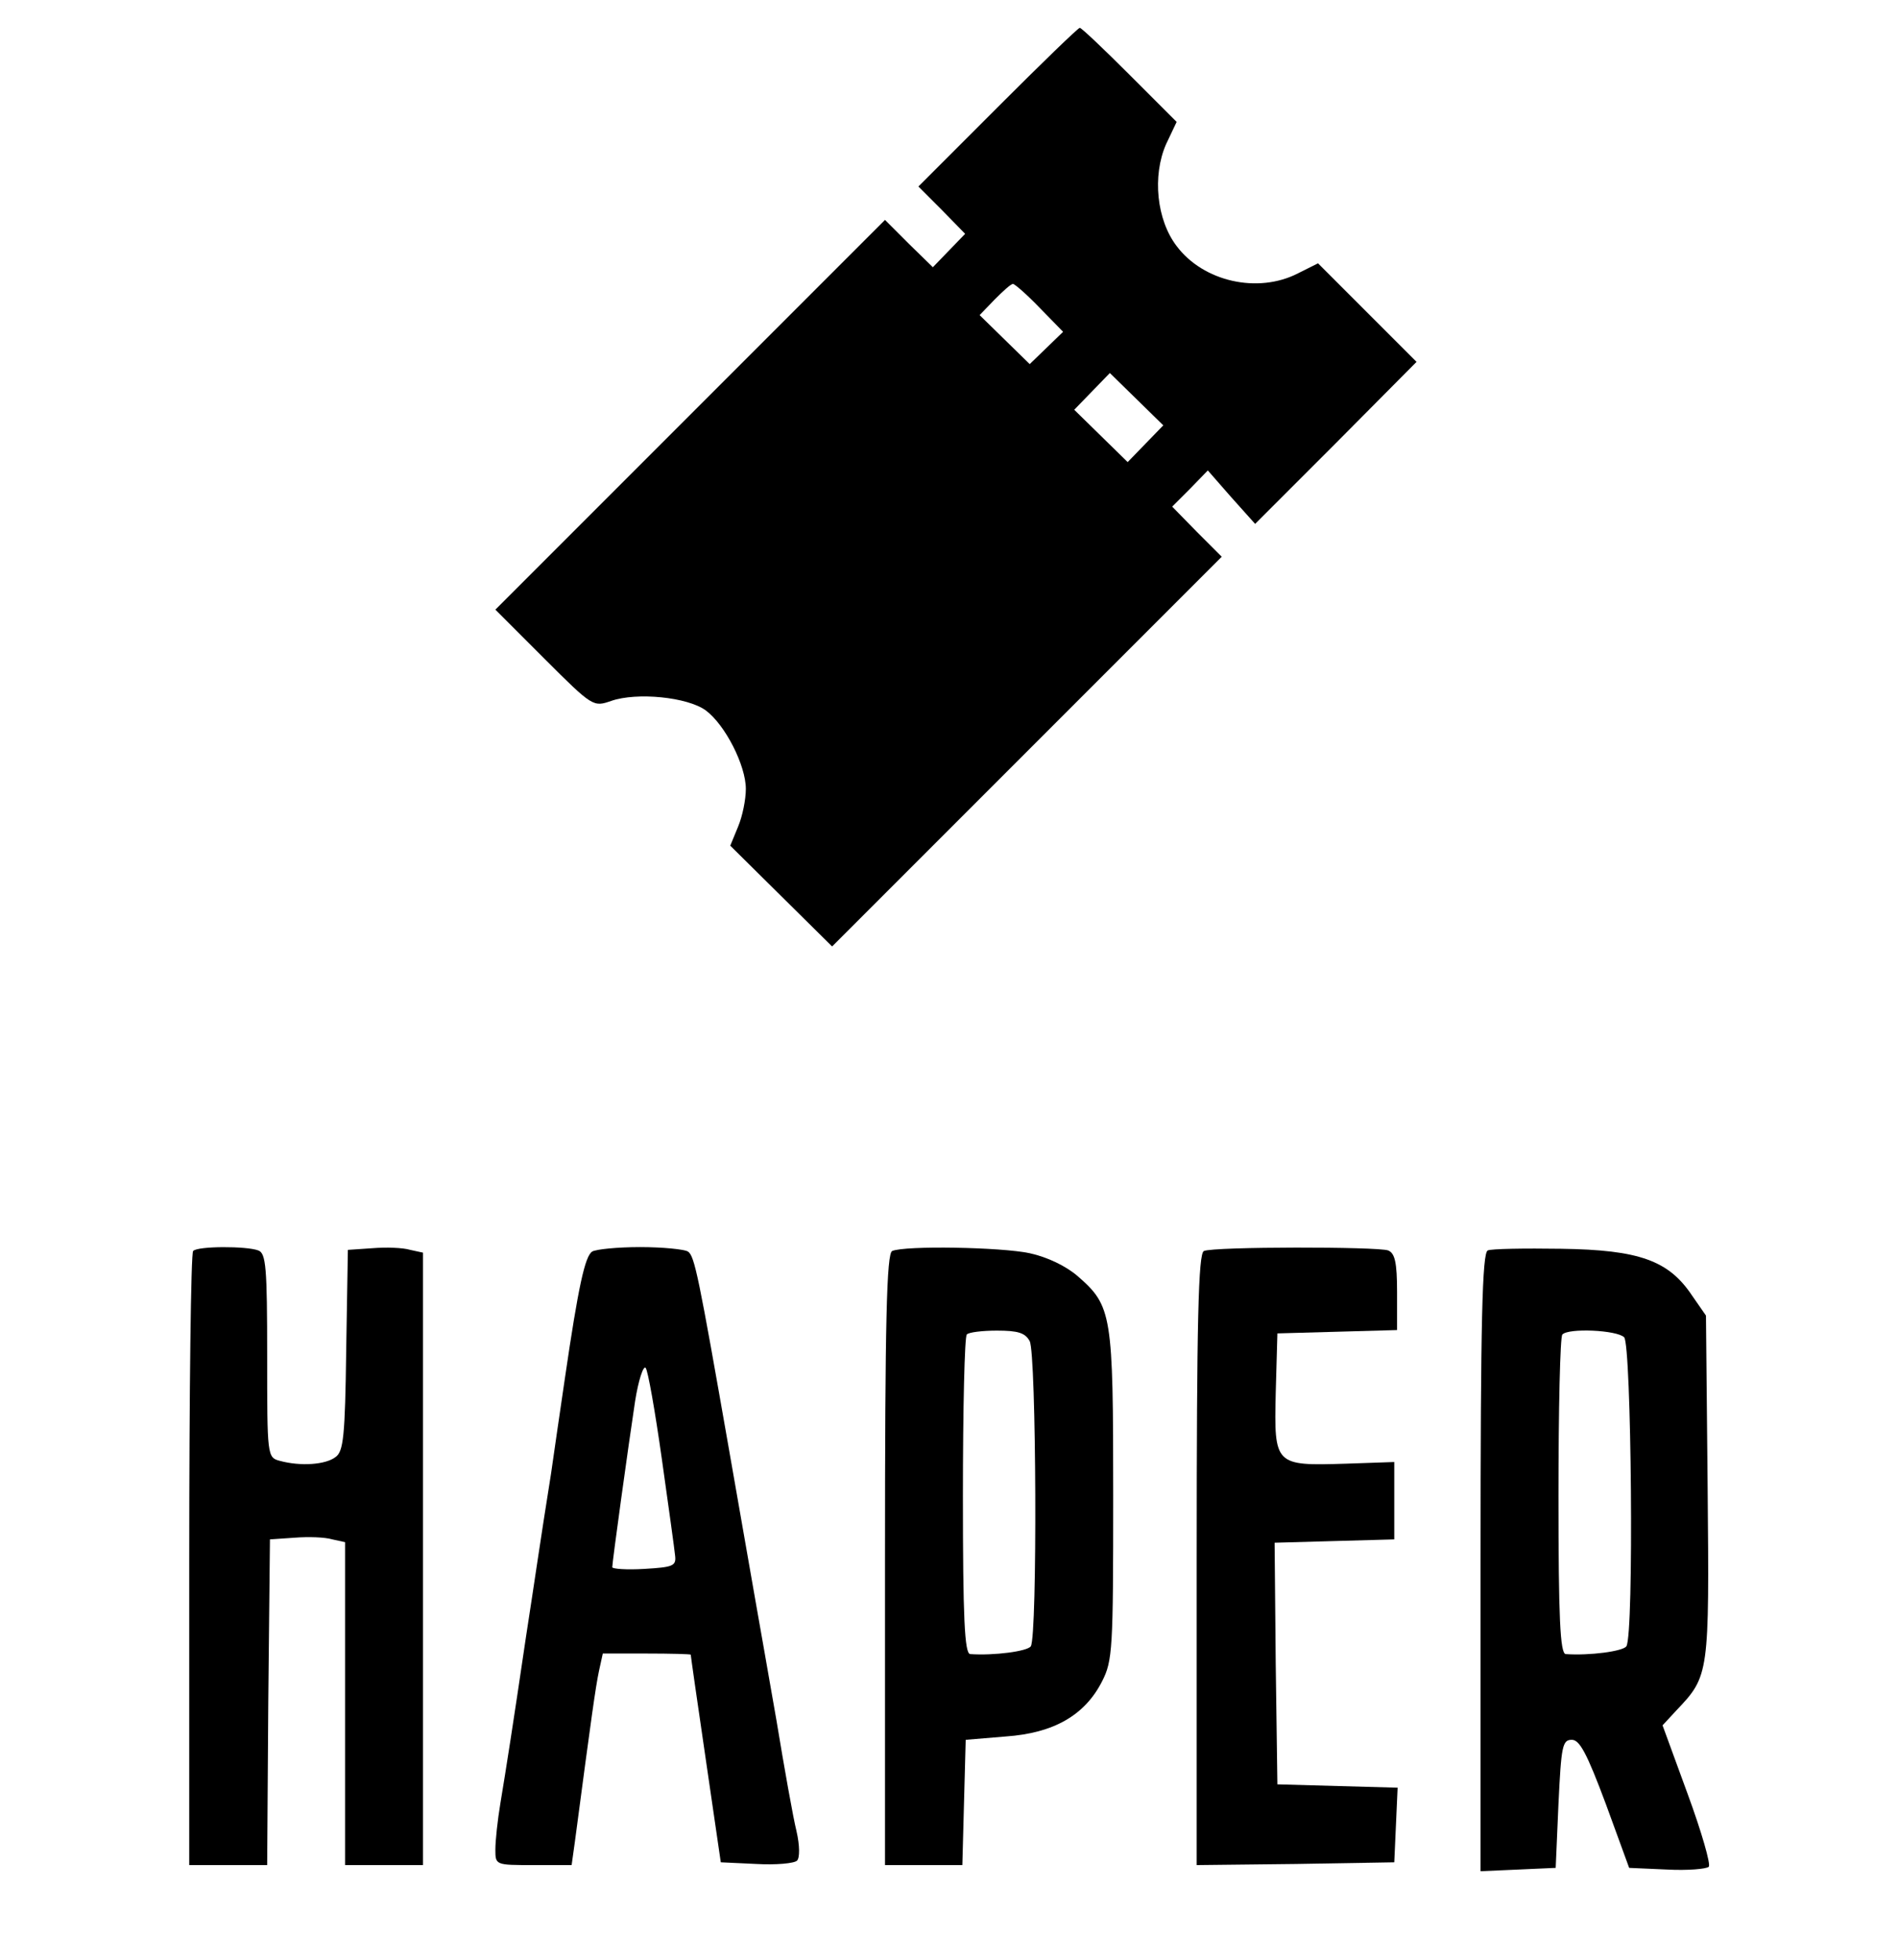 <?xml version="1.0" standalone="no"?>
<!DOCTYPE svg PUBLIC "-//W3C//DTD SVG 20010904//EN"
 "http://www.w3.org/TR/2001/REC-SVG-20010904/DTD/svg10.dtd">
<svg version="1.0" xmlns="http://www.w3.org/2000/svg"
 width="341pt" height="352pt" viewBox="0 0 341 352"
 preserveAspectRatio="xMidYMid meet">

<g transform="translate(0,352) scale(0.1,-0.1)"
fill="#000000" stroke="none">
<path d="M1792 3327 l-142 -142 42 -42 42 -43 -29 -30 -29 -30 -43 42 -43 43
-350 -350 -350 -350 88 -88 c87 -87 88 -87 120 -76 46 16 137 7 170 -17 35
-26 72 -99 72 -141 0 -19 -6 -49 -14 -68 l-14 -34 91 -90 92 -91 350 350 350
350 -45 45 -44 45 32 32 32 33 42 -48 43 -48 145 145 145 146 -88 88 -89 89
-36 -18 c-72 -37 -170 -15 -218 49 -36 47 -44 126 -19 183 l19 40 -85 85 c-46
46 -86 84 -89 84 -3 0 -69 -64 -148 -143z m76 -360 l42 -43 -30 -29 -30 -29
-45 44 -45 44 27 28 c15 15 29 28 33 28 3 0 25 -19 48 -43z m190 -244 l-32
-33 -48 47 -48 47 32 33 32 33 48 -47 48 -47 -32 -33z"/>
<path d="M347 1273 c-4 -3 -7 -253 -7 -555 l0 -548 70 0 70 0 2 293 3 292 44
3 c25 2 55 1 68 -3 l23 -5 0 -290 0 -290 70 0 70 0 0 550 0 550 -23 5 c-13 4
-43 5 -68 3 l-44 -3 -3 -180 c-2 -155 -5 -182 -19 -192 -18 -14 -63 -17 -100
-7 -23 6 -23 8 -23 189 0 158 -2 184 -16 189 -21 8 -109 8 -117 -1z"/>
<path d="M1064 1272 c-13 -8 -25 -63 -49 -227 -9 -60 -20 -138 -25 -172 -20
-125 -29 -190 -45 -293 -23 -156 -36 -239 -46 -299 -5 -30 -9 -67 -9 -83 0
-28 0 -28 69 -28 l68 0 6 43 c30 227 37 276 43 305 l7 32 78 0 c44 0 79 -1 80
-2 0 -2 12 -86 27 -188 l27 -185 64 -3 c35 -2 68 1 73 6 5 5 5 27 -1 53 -6 24
-22 114 -36 199 -15 85 -31 178 -36 205 -5 28 -27 154 -49 280 -55 314 -62
349 -74 357 -6 4 -45 8 -86 8 -41 0 -80 -4 -86 -8z m125 -372 c12 -85 23 -164
24 -175 2 -18 -5 -20 -55 -23 -32 -2 -58 0 -58 3 0 9 29 219 41 298 6 38 15
65 19 60 4 -4 17 -78 29 -163z"/>
<path d="M1603 1273 c-10 -4 -13 -124 -13 -554 l0 -549 70 0 69 0 3 113 3 112
72 6 c86 6 142 38 173 99 19 37 20 58 20 333 0 327 -2 341 -64 395 -21 18 -54
34 -86 41 -51 11 -224 14 -247 4z m247 -162 c12 -23 14 -529 2 -548 -6 -9 -66
-17 -109 -14 -10 1 -13 65 -13 284 0 156 3 287 7 290 3 4 28 7 54 7 38 0 51
-4 59 -19z"/>
<path d="M2163 1273 c-10 -4 -13 -124 -13 -554 l0 -549 178 2 177 3 3 67 3 67
-108 3 -108 3 -3 217 -2 217 107 3 108 3 0 70 0 69 -87 -3 c-128 -4 -129 -3
-126 127 l3 107 108 3 107 3 0 68 c0 54 -4 70 -16 75 -19 7 -313 7 -331 -1z"/>
<path d="M2673 1274 c-10 -4 -13 -126 -13 -560 l0 -555 68 3 67 3 5 115 c5
104 7 115 24 115 14 0 27 -24 61 -115 l42 -115 68 -3 c37 -2 71 1 75 5 4 4
-13 63 -38 131 l-45 123 25 27 c59 62 59 65 56 401 l-3 308 -25 36 c-42 63
-95 82 -235 84 -66 1 -126 0 -132 -3z m245 -156 c13 -13 18 -534 4 -555 -6 -9
-66 -17 -109 -14 -10 1 -13 65 -13 284 0 156 3 287 7 290 11 12 98 8 111 -5z"/>
</g>
</svg>
